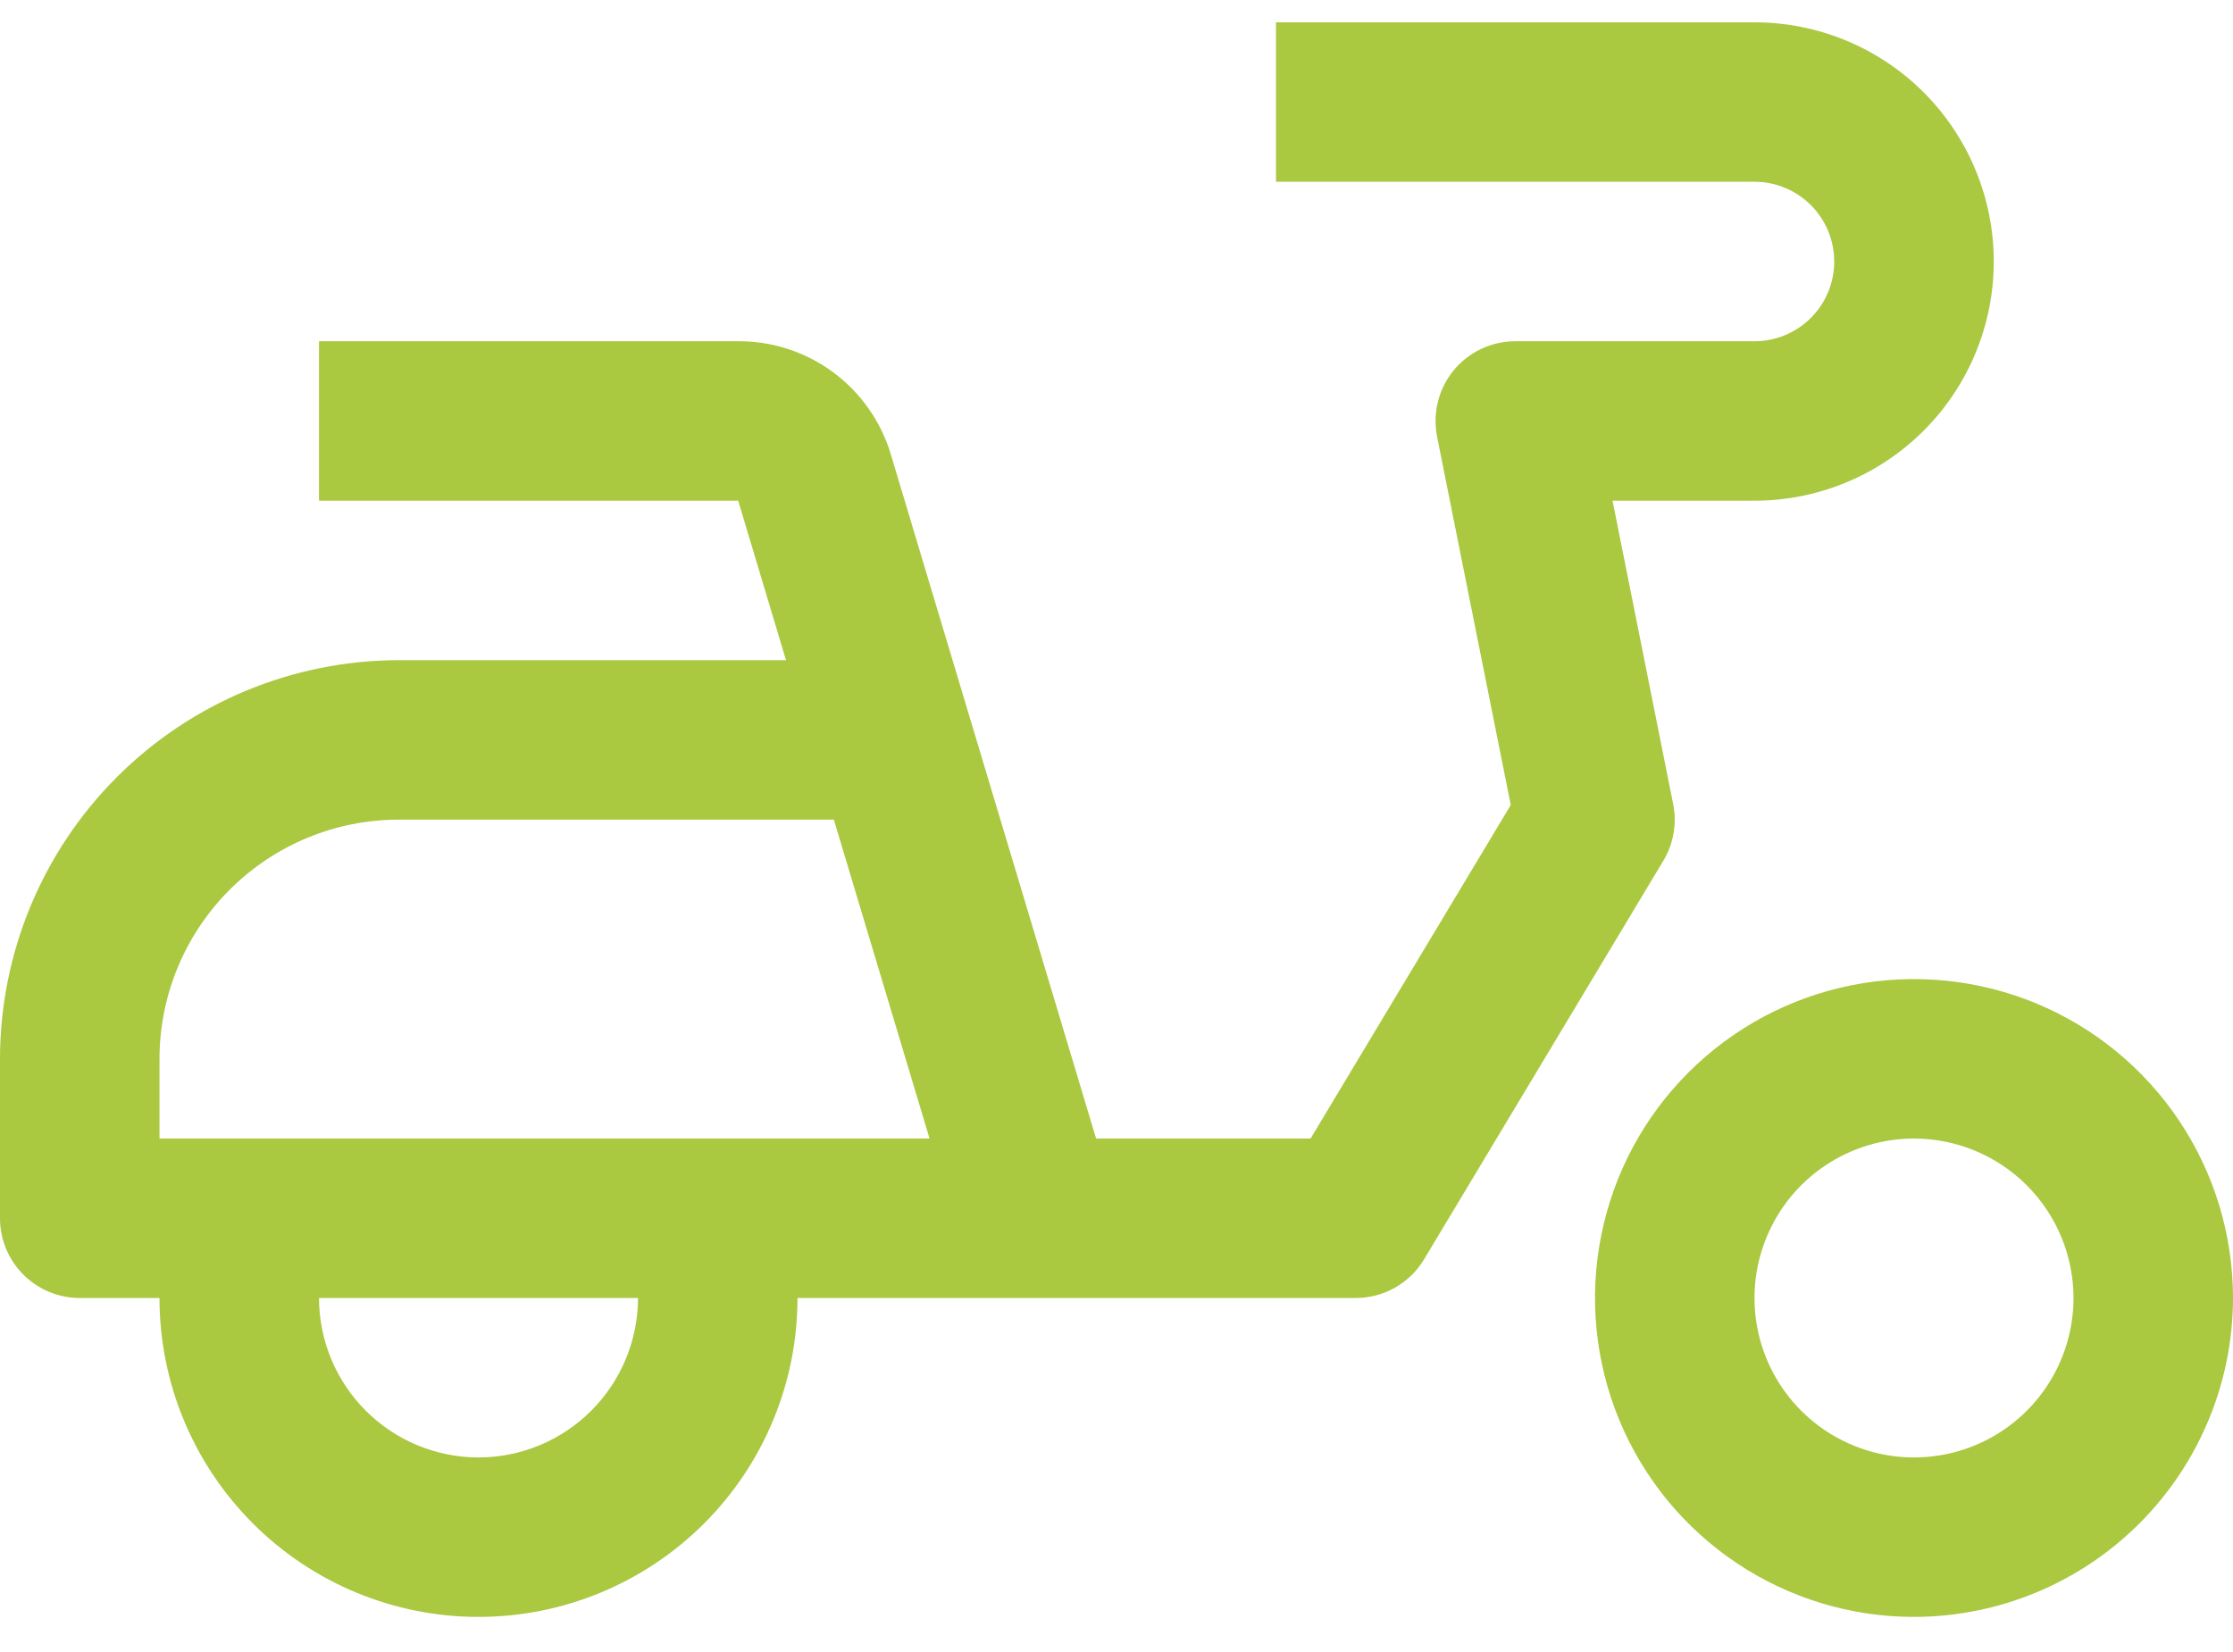 <svg width="50" height="37" viewBox="0 0 50 37" fill="none" xmlns="http://www.w3.org/2000/svg">
<path d="M42.857 36.214C41.444 36.214 40.063 35.795 38.889 35.01C37.714 34.225 36.799 33.11 36.258 31.805C35.718 30.5 35.576 29.063 35.852 27.678C36.127 26.292 36.807 25.02 37.806 24.021C38.805 23.022 40.078 22.341 41.464 22.066C42.849 21.79 44.285 21.932 45.591 22.472C46.896 23.013 48.011 23.928 48.796 25.103C49.581 26.278 50 27.659 50 29.071C49.998 30.965 49.244 32.78 47.905 34.12C46.566 35.459 44.751 36.212 42.857 36.214ZM42.857 25.5C42.151 25.5 41.46 25.709 40.873 26.102C40.286 26.494 39.828 27.052 39.558 27.705C39.287 28.357 39.217 29.075 39.354 29.768C39.492 30.461 39.832 31.097 40.332 31.597C40.831 32.096 41.468 32.436 42.16 32.574C42.853 32.712 43.571 32.641 44.224 32.371C44.877 32.101 45.434 31.643 45.827 31.055C46.219 30.468 46.429 29.778 46.429 29.071C46.428 28.124 46.051 27.216 45.382 26.547C44.712 25.877 43.804 25.501 42.857 25.5Z" fill="#AAC840"/>
<path d="M39.286 0.5H28.571V4.071H39.286C39.759 4.071 40.213 4.26 40.548 4.594C40.883 4.929 41.071 5.384 41.071 5.857C41.071 6.331 40.883 6.785 40.548 7.12C40.213 7.455 39.759 7.643 39.286 7.643H33.928C33.664 7.643 33.404 7.702 33.165 7.815C32.926 7.928 32.716 8.092 32.548 8.297C32.381 8.501 32.261 8.74 32.197 8.996C32.133 9.252 32.127 9.52 32.178 9.779L33.828 18.03L29.346 25.5H24.543L19.95 10.188C19.732 9.45 19.281 8.803 18.664 8.344C18.047 7.885 17.297 7.639 16.529 7.643H7.143V11.214H16.529L17.6 14.786H8.929C6.561 14.789 4.292 15.73 2.618 17.404C0.944 19.078 0.003 21.347 0 23.714V27.286C0 27.759 0.188 28.213 0.523 28.548C0.858 28.883 1.312 29.071 1.786 29.071H3.571C3.571 30.966 4.324 32.783 5.664 34.122C7.003 35.462 8.82 36.214 10.714 36.214C12.609 36.214 14.425 35.462 15.765 34.122C17.105 32.783 17.857 30.966 17.857 29.071H30.357C30.665 29.071 30.968 28.991 31.236 28.84C31.504 28.688 31.729 28.469 31.887 28.205L37.245 19.277C37.473 18.896 37.552 18.443 37.464 18.007L36.107 11.214H39.286C40.706 11.214 42.069 10.65 43.074 9.645C44.078 8.641 44.643 7.278 44.643 5.857C44.643 4.436 44.078 3.074 43.074 2.069C42.069 1.064 40.706 0.5 39.286 0.5ZM10.714 32.643C9.767 32.642 8.86 32.265 8.19 31.596C7.52 30.926 7.144 30.018 7.143 29.071H14.286C14.285 30.018 13.908 30.926 13.239 31.596C12.569 32.265 11.661 32.642 10.714 32.643ZM3.571 25.5V23.714C3.573 22.294 4.138 20.932 5.142 19.928C6.146 18.923 7.508 18.358 8.929 18.357H18.671L20.814 25.5H3.571Z" fill="#AAC840"/>
</svg>
